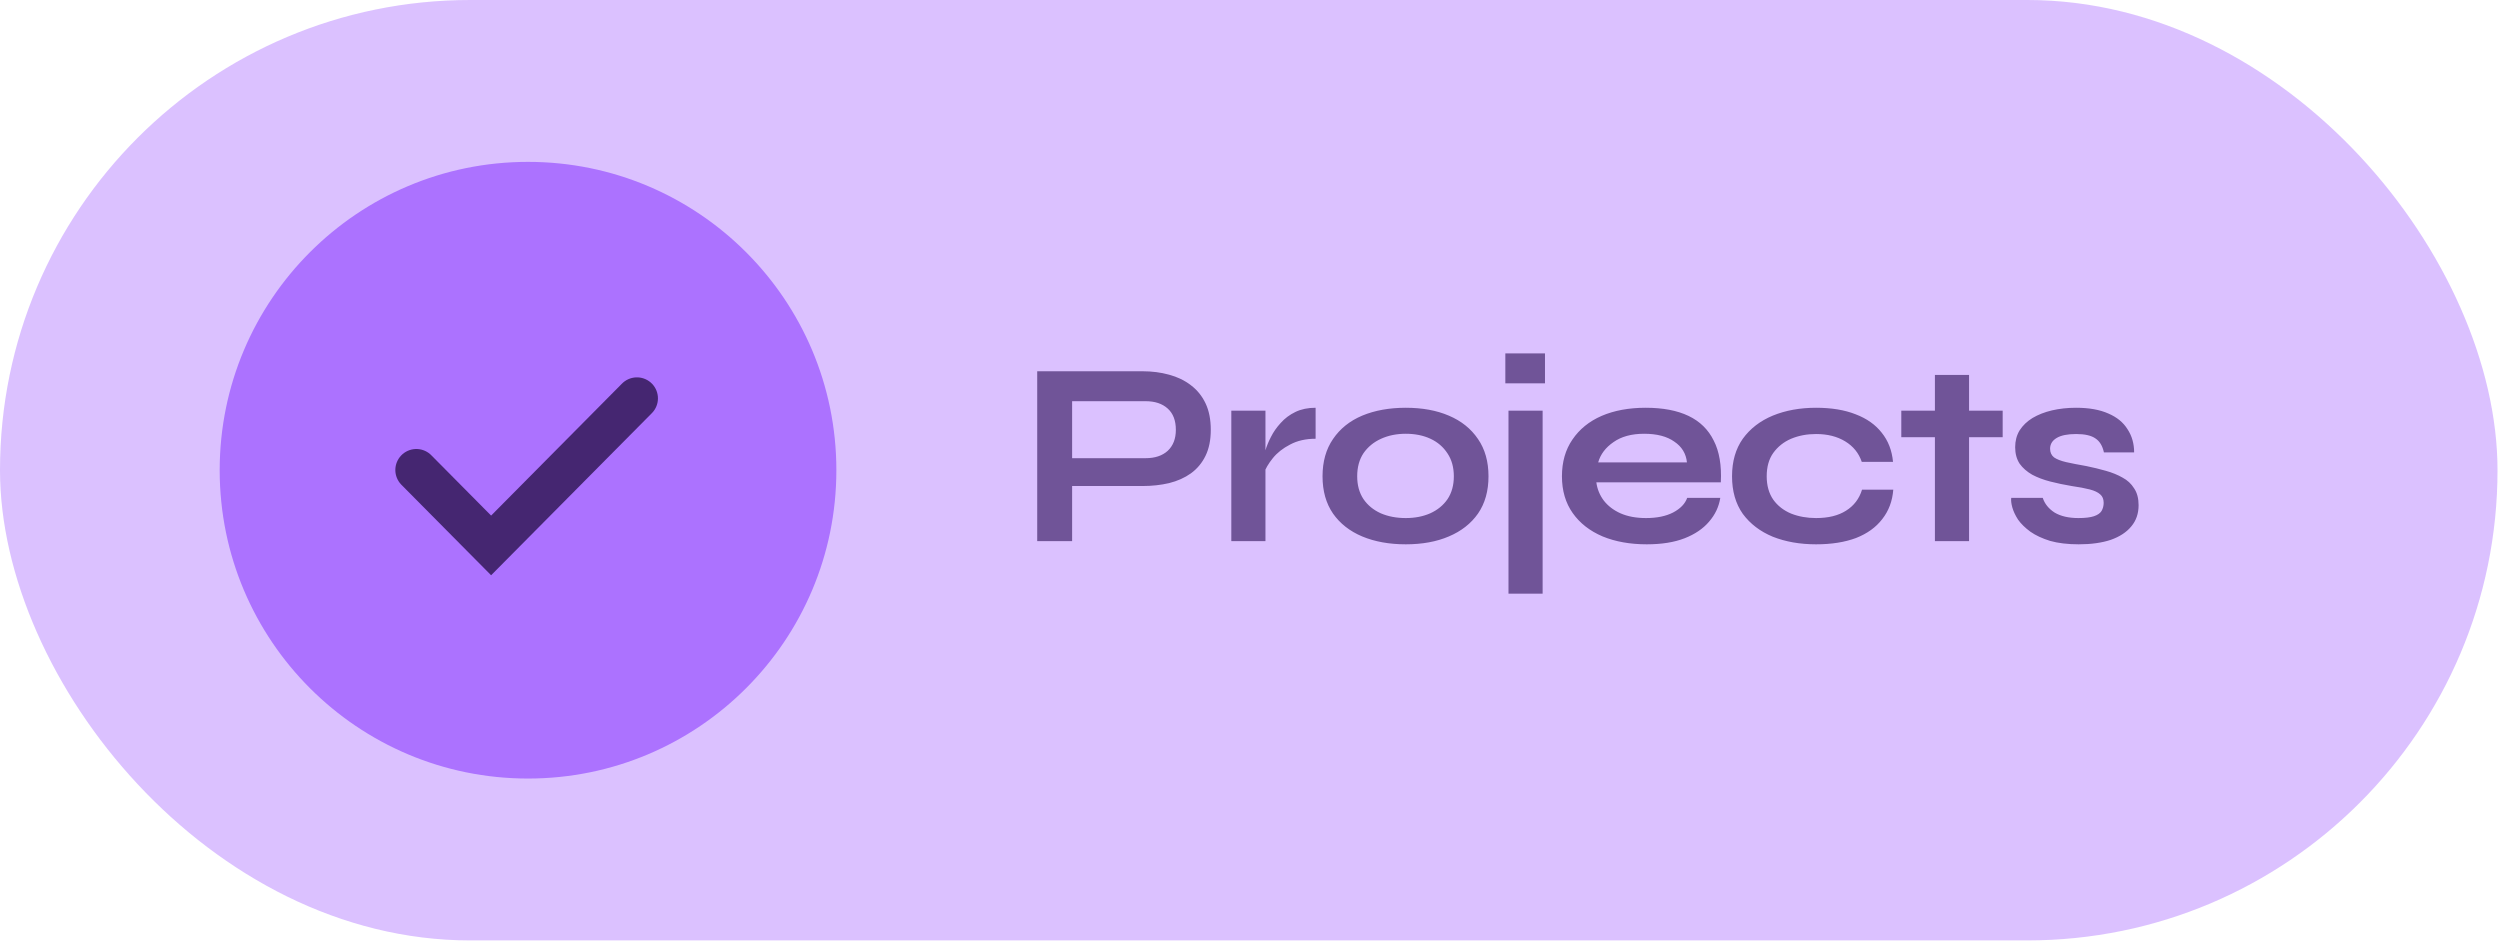 <svg width="238" height="90" viewBox="0 0 238 90" fill="none" xmlns="http://www.w3.org/2000/svg">
<rect width="237.763" height="89.528" rx="44.764" fill="#7D22FF" fill-opacity="0.28"/>
<path d="M101.666 46.269V43.619H109.066C109.95 43.619 110.65 43.385 111.166 42.919C111.683 42.435 111.941 41.769 111.941 40.919C111.941 40.035 111.683 39.36 111.166 38.894C110.65 38.427 109.95 38.194 109.066 38.194H102.066V51.519H98.742V35.344H108.766C109.666 35.344 110.508 35.452 111.291 35.669C112.091 35.885 112.783 36.219 113.366 36.669C113.966 37.119 114.433 37.694 114.766 38.394C115.1 39.094 115.266 39.935 115.266 40.919C115.266 41.885 115.1 42.71 114.766 43.394C114.433 44.077 113.966 44.635 113.366 45.069C112.783 45.485 112.091 45.794 111.291 45.994C110.508 46.177 109.666 46.269 108.766 46.269H101.666ZM117.221 39.094H120.471V51.519H117.221V39.094ZM125.246 41.769C124.313 41.769 123.504 41.952 122.821 42.319C122.138 42.669 121.588 43.102 121.171 43.619C120.754 44.135 120.463 44.635 120.296 45.119L120.271 43.744C120.288 43.544 120.354 43.252 120.471 42.869C120.588 42.469 120.763 42.044 120.996 41.594C121.229 41.127 121.538 40.685 121.921 40.269C122.304 39.835 122.771 39.485 123.321 39.219C123.871 38.952 124.513 38.819 125.246 38.819V41.769ZM133.83 51.819C132.263 51.819 130.88 51.569 129.68 51.069C128.497 50.569 127.572 49.844 126.905 48.894C126.238 47.927 125.905 46.744 125.905 45.344C125.905 43.944 126.238 42.76 126.905 41.794C127.572 40.81 128.497 40.069 129.68 39.569C130.88 39.069 132.263 38.819 133.83 38.819C135.397 38.819 136.763 39.069 137.93 39.569C139.113 40.069 140.038 40.81 140.705 41.794C141.372 42.76 141.705 43.944 141.705 45.344C141.705 46.744 141.372 47.927 140.705 48.894C140.038 49.844 139.113 50.569 137.93 51.069C136.763 51.569 135.397 51.819 133.83 51.819ZM133.83 49.319C134.697 49.319 135.472 49.169 136.155 48.869C136.855 48.552 137.405 48.102 137.805 47.519C138.205 46.919 138.405 46.194 138.405 45.344C138.405 44.494 138.205 43.769 137.805 43.169C137.405 42.552 136.863 42.085 136.18 41.769C135.497 41.452 134.713 41.294 133.83 41.294C132.963 41.294 132.18 41.452 131.48 41.769C130.78 42.085 130.222 42.544 129.805 43.144C129.405 43.744 129.205 44.477 129.205 45.344C129.205 46.194 129.405 46.919 129.805 47.519C130.205 48.102 130.755 48.552 131.455 48.869C132.155 49.169 132.947 49.319 133.83 49.319ZM143.608 39.094H146.858V56.519H143.608V39.094ZM147.083 33.644V36.494H143.308V33.644H147.083ZM160.622 47.394H163.772C163.639 48.244 163.28 49.002 162.697 49.669C162.13 50.335 161.355 50.86 160.372 51.244C159.389 51.627 158.189 51.819 156.772 51.819C155.189 51.819 153.789 51.569 152.572 51.069C151.355 50.552 150.405 49.81 149.722 48.844C149.039 47.877 148.697 46.71 148.697 45.344C148.697 43.977 149.03 42.81 149.697 41.844C150.364 40.86 151.289 40.11 152.472 39.594C153.672 39.077 155.072 38.819 156.672 38.819C158.305 38.819 159.664 39.077 160.747 39.594C161.83 40.11 162.63 40.894 163.147 41.944C163.68 42.977 163.905 44.302 163.822 45.919H151.972C152.055 46.552 152.289 47.127 152.672 47.644C153.072 48.16 153.605 48.569 154.272 48.869C154.955 49.169 155.764 49.319 156.697 49.319C157.73 49.319 158.589 49.144 159.272 48.794C159.972 48.427 160.422 47.96 160.622 47.394ZM156.522 41.294C155.322 41.294 154.347 41.56 153.597 42.094C152.847 42.61 152.364 43.252 152.147 44.019H160.597C160.514 43.185 160.114 42.527 159.397 42.044C158.697 41.544 157.739 41.294 156.522 41.294ZM180.24 46.619C180.157 47.702 179.807 48.635 179.19 49.419C178.59 50.202 177.757 50.802 176.69 51.219C175.624 51.619 174.357 51.819 172.89 51.819C171.357 51.819 169.982 51.577 168.765 51.094C167.565 50.594 166.615 49.869 165.915 48.919C165.232 47.952 164.89 46.76 164.89 45.344C164.89 43.927 165.232 42.735 165.915 41.769C166.615 40.802 167.565 40.069 168.765 39.569C169.982 39.069 171.357 38.819 172.89 38.819C174.357 38.819 175.615 39.027 176.665 39.444C177.715 39.844 178.54 40.427 179.14 41.194C179.757 41.96 180.115 42.885 180.215 43.969H177.24C176.957 43.135 176.432 42.485 175.665 42.019C174.899 41.552 173.974 41.319 172.89 41.319C172.024 41.319 171.232 41.469 170.515 41.769C169.815 42.069 169.249 42.519 168.815 43.119C168.399 43.702 168.19 44.444 168.19 45.344C168.19 46.227 168.399 46.969 168.815 47.569C169.232 48.152 169.799 48.594 170.515 48.894C171.232 49.177 172.024 49.319 172.89 49.319C174.057 49.319 175.007 49.085 175.74 48.619C176.49 48.152 176.999 47.485 177.265 46.619H180.24ZM181.004 39.094H190.654V41.619H181.004V39.094ZM184.204 35.694H187.454V51.519H184.204V35.694ZM191.469 47.394H194.469C194.652 47.96 195.027 48.427 195.594 48.794C196.177 49.144 196.936 49.319 197.869 49.319C198.502 49.319 198.994 49.26 199.344 49.144C199.694 49.027 199.936 48.86 200.069 48.644C200.202 48.41 200.269 48.152 200.269 47.869C200.269 47.519 200.161 47.252 199.944 47.069C199.727 46.869 199.394 46.71 198.944 46.594C198.494 46.477 197.919 46.369 197.219 46.269C196.519 46.152 195.844 46.01 195.194 45.844C194.544 45.677 193.969 45.46 193.469 45.194C192.969 44.91 192.569 44.56 192.269 44.144C191.986 43.71 191.844 43.185 191.844 42.569C191.844 41.969 191.986 41.435 192.269 40.969C192.569 40.502 192.977 40.11 193.494 39.794C194.027 39.477 194.644 39.235 195.344 39.069C196.061 38.902 196.827 38.819 197.644 38.819C198.877 38.819 199.902 39.002 200.719 39.369C201.536 39.719 202.144 40.219 202.544 40.869C202.961 41.502 203.169 42.235 203.169 43.069H200.294C200.161 42.452 199.894 42.01 199.494 41.744C199.094 41.46 198.477 41.319 197.644 41.319C196.827 41.319 196.211 41.444 195.794 41.694C195.377 41.944 195.169 42.285 195.169 42.719C195.169 43.069 195.294 43.344 195.544 43.544C195.811 43.727 196.194 43.877 196.694 43.994C197.211 44.11 197.852 44.235 198.619 44.369C199.269 44.502 199.886 44.652 200.469 44.819C201.069 44.985 201.602 45.202 202.069 45.469C202.536 45.719 202.902 46.06 203.169 46.494C203.452 46.91 203.594 47.444 203.594 48.094C203.594 48.894 203.361 49.569 202.894 50.119C202.444 50.669 201.794 51.094 200.944 51.394C200.094 51.677 199.077 51.819 197.894 51.819C196.844 51.819 195.936 51.71 195.169 51.494C194.419 51.26 193.794 50.969 193.294 50.619C192.794 50.252 192.402 49.869 192.119 49.469C191.852 49.052 191.669 48.66 191.569 48.294C191.469 47.927 191.436 47.627 191.469 47.394Z" fill="#705498"/>
<circle cx="50.268" cy="44.764" r="29.354" fill="#AC72FF"/>
<path d="M39.636 44.744L46.754 51.924L60.636 37.924" stroke="#452671" stroke-width="4" stroke-linecap="round"/>
</svg>
